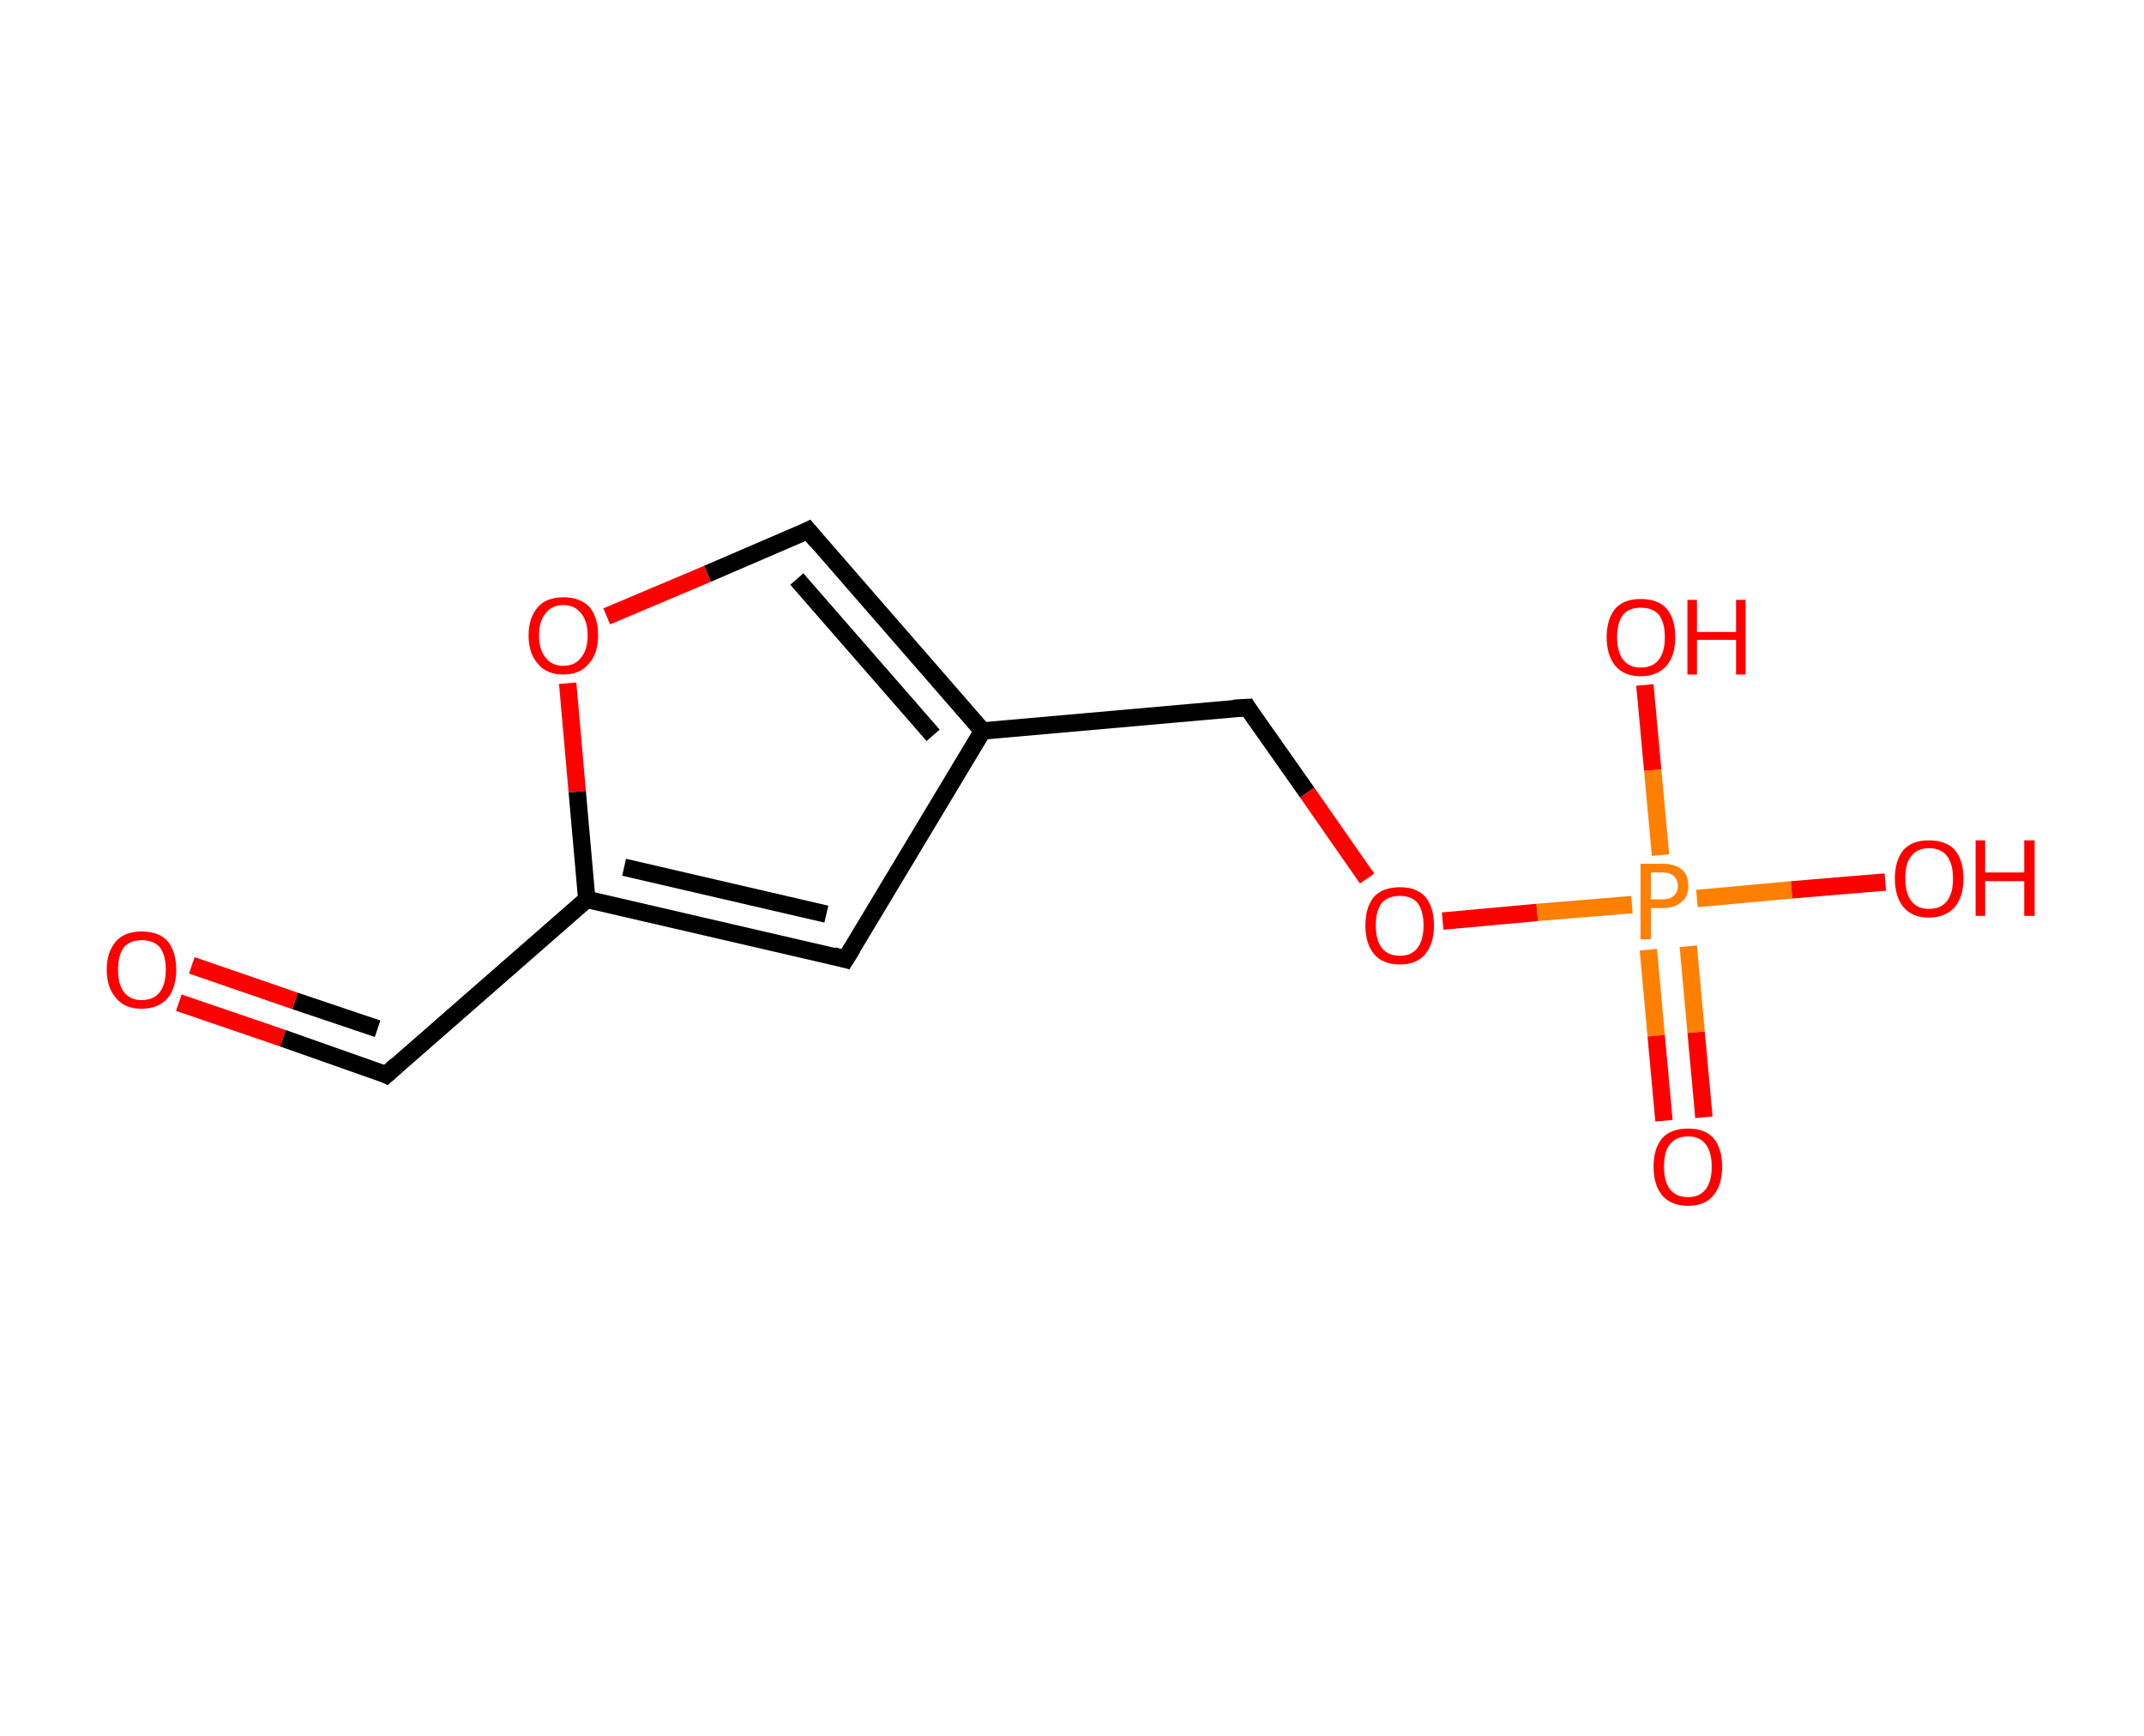 <?xml version='1.0' encoding='ASCII' standalone='yes'?>
<svg xmlns="http://www.w3.org/2000/svg" xmlns:rdkit="http://www.rdkit.org/xml" xmlns:xlink="http://www.w3.org/1999/xlink" version="1.1" baseProfile="full" xml:space="preserve" width="247px" height="200px" viewBox="0 0 247 200">
<!-- END OF HEADER -->
<rect style="opacity:1.0;fill:#FFFFFF;stroke:none" width="247.0" height="200.0" x="0.0" y="0.0"> </rect>
<path class="bond-0 atom-0 atom-1" d="M 20.6,115.5 L 32.6,119.6" style="fill:none;fill-rule:evenodd;stroke:#FF0000;stroke-width:2.0px;stroke-linecap:butt;stroke-linejoin:miter;stroke-opacity:1"/>
<path class="bond-0 atom-0 atom-1" d="M 32.6,119.6 L 44.5,123.8" style="fill:none;fill-rule:evenodd;stroke:#000000;stroke-width:2.0px;stroke-linecap:butt;stroke-linejoin:miter;stroke-opacity:1"/>
<path class="bond-0 atom-0 atom-1" d="M 22.1,111.2 L 34.0,115.3" style="fill:none;fill-rule:evenodd;stroke:#FF0000;stroke-width:2.0px;stroke-linecap:butt;stroke-linejoin:miter;stroke-opacity:1"/>
<path class="bond-0 atom-0 atom-1" d="M 34.0,115.3 L 43.5,118.5" style="fill:none;fill-rule:evenodd;stroke:#000000;stroke-width:2.0px;stroke-linecap:butt;stroke-linejoin:miter;stroke-opacity:1"/>
<path class="bond-1 atom-1 atom-2" d="M 44.5,123.8 L 67.6,103.6" style="fill:none;fill-rule:evenodd;stroke:#000000;stroke-width:2.0px;stroke-linecap:butt;stroke-linejoin:miter;stroke-opacity:1"/>
<path class="bond-2 atom-2 atom-3" d="M 67.6,103.6 L 97.4,110.5" style="fill:none;fill-rule:evenodd;stroke:#000000;stroke-width:2.0px;stroke-linecap:butt;stroke-linejoin:miter;stroke-opacity:1"/>
<path class="bond-2 atom-2 atom-3" d="M 71.9,99.9 L 95.2,105.3" style="fill:none;fill-rule:evenodd;stroke:#000000;stroke-width:2.0px;stroke-linecap:butt;stroke-linejoin:miter;stroke-opacity:1"/>
<path class="bond-3 atom-3 atom-4" d="M 97.4,110.5 L 113.2,84.2" style="fill:none;fill-rule:evenodd;stroke:#000000;stroke-width:2.0px;stroke-linecap:butt;stroke-linejoin:miter;stroke-opacity:1"/>
<path class="bond-4 atom-4 atom-5" d="M 113.2,84.2 L 143.7,81.5" style="fill:none;fill-rule:evenodd;stroke:#000000;stroke-width:2.0px;stroke-linecap:butt;stroke-linejoin:miter;stroke-opacity:1"/>
<path class="bond-5 atom-5 atom-6" d="M 143.7,81.5 L 150.6,91.3" style="fill:none;fill-rule:evenodd;stroke:#000000;stroke-width:2.0px;stroke-linecap:butt;stroke-linejoin:miter;stroke-opacity:1"/>
<path class="bond-5 atom-5 atom-6" d="M 150.6,91.3 L 157.5,101.2" style="fill:none;fill-rule:evenodd;stroke:#FF0000;stroke-width:2.0px;stroke-linecap:butt;stroke-linejoin:miter;stroke-opacity:1"/>
<path class="bond-6 atom-6 atom-7" d="M 166.2,106.1 L 177.1,105.1" style="fill:none;fill-rule:evenodd;stroke:#FF0000;stroke-width:2.0px;stroke-linecap:butt;stroke-linejoin:miter;stroke-opacity:1"/>
<path class="bond-6 atom-6 atom-7" d="M 177.1,105.1 L 188.0,104.2" style="fill:none;fill-rule:evenodd;stroke:#FF7F00;stroke-width:2.0px;stroke-linecap:butt;stroke-linejoin:miter;stroke-opacity:1"/>
<path class="bond-7 atom-7 atom-8" d="M 189.9,109.4 L 190.8,119.3" style="fill:none;fill-rule:evenodd;stroke:#FF7F00;stroke-width:2.0px;stroke-linecap:butt;stroke-linejoin:miter;stroke-opacity:1"/>
<path class="bond-7 atom-7 atom-8" d="M 190.8,119.3 L 191.7,129.1" style="fill:none;fill-rule:evenodd;stroke:#FF0000;stroke-width:2.0px;stroke-linecap:butt;stroke-linejoin:miter;stroke-opacity:1"/>
<path class="bond-7 atom-7 atom-8" d="M 194.5,109.0 L 195.4,118.9" style="fill:none;fill-rule:evenodd;stroke:#FF7F00;stroke-width:2.0px;stroke-linecap:butt;stroke-linejoin:miter;stroke-opacity:1"/>
<path class="bond-7 atom-7 atom-8" d="M 195.4,118.9 L 196.3,128.7" style="fill:none;fill-rule:evenodd;stroke:#FF0000;stroke-width:2.0px;stroke-linecap:butt;stroke-linejoin:miter;stroke-opacity:1"/>
<path class="bond-8 atom-7 atom-9" d="M 191.3,98.5 L 190.4,88.7" style="fill:none;fill-rule:evenodd;stroke:#FF7F00;stroke-width:2.0px;stroke-linecap:butt;stroke-linejoin:miter;stroke-opacity:1"/>
<path class="bond-8 atom-7 atom-9" d="M 190.4,88.7 L 189.5,78.9" style="fill:none;fill-rule:evenodd;stroke:#FF0000;stroke-width:2.0px;stroke-linecap:butt;stroke-linejoin:miter;stroke-opacity:1"/>
<path class="bond-9 atom-7 atom-10" d="M 195.5,103.5 L 206.4,102.5" style="fill:none;fill-rule:evenodd;stroke:#FF7F00;stroke-width:2.0px;stroke-linecap:butt;stroke-linejoin:miter;stroke-opacity:1"/>
<path class="bond-9 atom-7 atom-10" d="M 206.4,102.5 L 217.2,101.6" style="fill:none;fill-rule:evenodd;stroke:#FF0000;stroke-width:2.0px;stroke-linecap:butt;stroke-linejoin:miter;stroke-opacity:1"/>
<path class="bond-10 atom-4 atom-11" d="M 113.2,84.2 L 93.1,61.1" style="fill:none;fill-rule:evenodd;stroke:#000000;stroke-width:2.0px;stroke-linecap:butt;stroke-linejoin:miter;stroke-opacity:1"/>
<path class="bond-10 atom-4 atom-11" d="M 107.5,84.7 L 91.8,66.7" style="fill:none;fill-rule:evenodd;stroke:#000000;stroke-width:2.0px;stroke-linecap:butt;stroke-linejoin:miter;stroke-opacity:1"/>
<path class="bond-11 atom-11 atom-12" d="M 93.1,61.1 L 81.5,66.1" style="fill:none;fill-rule:evenodd;stroke:#000000;stroke-width:2.0px;stroke-linecap:butt;stroke-linejoin:miter;stroke-opacity:1"/>
<path class="bond-11 atom-11 atom-12" d="M 81.5,66.1 L 69.9,71.0" style="fill:none;fill-rule:evenodd;stroke:#FF0000;stroke-width:2.0px;stroke-linecap:butt;stroke-linejoin:miter;stroke-opacity:1"/>
<path class="bond-12 atom-12 atom-2" d="M 65.4,78.7 L 66.5,91.2" style="fill:none;fill-rule:evenodd;stroke:#FF0000;stroke-width:2.0px;stroke-linecap:butt;stroke-linejoin:miter;stroke-opacity:1"/>
<path class="bond-12 atom-12 atom-2" d="M 66.5,91.2 L 67.6,103.6" style="fill:none;fill-rule:evenodd;stroke:#000000;stroke-width:2.0px;stroke-linecap:butt;stroke-linejoin:miter;stroke-opacity:1"/>
<path d="M 43.9,123.5 L 44.5,123.8 L 45.7,122.7" style="fill:none;stroke:#000000;stroke-width:2.0px;stroke-linecap:butt;stroke-linejoin:miter;stroke-opacity:1;"/>
<path d="M 96.0,110.1 L 97.4,110.5 L 98.2,109.2" style="fill:none;stroke:#000000;stroke-width:2.0px;stroke-linecap:butt;stroke-linejoin:miter;stroke-opacity:1;"/>
<path d="M 142.1,81.6 L 143.7,81.5 L 144.0,82.0" style="fill:none;stroke:#000000;stroke-width:2.0px;stroke-linecap:butt;stroke-linejoin:miter;stroke-opacity:1;"/>
<path d="M 94.1,62.3 L 93.1,61.1 L 92.5,61.4" style="fill:none;stroke:#000000;stroke-width:2.0px;stroke-linecap:butt;stroke-linejoin:miter;stroke-opacity:1;"/>
<path class="atom-0" d="M 12.3 111.7 Q 12.3 109.6, 13.4 108.4 Q 14.4 107.3, 16.3 107.3 Q 18.3 107.3, 19.3 108.4 Q 20.3 109.6, 20.3 111.7 Q 20.3 113.8, 19.3 115.0 Q 18.2 116.2, 16.3 116.2 Q 14.4 116.2, 13.4 115.0 Q 12.3 113.8, 12.3 111.7 M 16.3 115.2 Q 17.7 115.2, 18.4 114.3 Q 19.1 113.4, 19.1 111.7 Q 19.1 110.0, 18.4 109.1 Q 17.7 108.3, 16.3 108.3 Q 15.0 108.3, 14.3 109.1 Q 13.6 110.0, 13.6 111.7 Q 13.6 113.4, 14.3 114.3 Q 15.0 115.2, 16.3 115.2 " fill="#FF0000"/>
<path class="atom-6" d="M 157.3 106.6 Q 157.3 104.5, 158.3 103.3 Q 159.3 102.2, 161.3 102.2 Q 163.2 102.2, 164.2 103.3 Q 165.2 104.5, 165.2 106.6 Q 165.2 108.7, 164.2 109.9 Q 163.2 111.1, 161.3 111.1 Q 159.3 111.1, 158.3 109.9 Q 157.3 108.7, 157.3 106.6 M 161.3 110.1 Q 162.6 110.1, 163.3 109.2 Q 164.0 108.3, 164.0 106.6 Q 164.0 104.9, 163.3 104.0 Q 162.6 103.2, 161.3 103.2 Q 159.9 103.2, 159.2 104.0 Q 158.5 104.9, 158.5 106.6 Q 158.5 108.3, 159.2 109.2 Q 159.9 110.1, 161.3 110.1 " fill="#FF0000"/>
<path class="atom-7" d="M 191.5 99.5 Q 193.0 99.5, 193.8 100.2 Q 194.5 100.8, 194.5 102.1 Q 194.5 103.3, 193.7 103.9 Q 193.0 104.6, 191.5 104.6 L 190.2 104.6 L 190.2 108.2 L 189.0 108.2 L 189.0 99.5 L 191.5 99.5 M 191.5 103.6 Q 192.4 103.6, 192.8 103.2 Q 193.3 102.8, 193.3 102.1 Q 193.3 101.3, 192.8 100.9 Q 192.4 100.5, 191.5 100.5 L 190.2 100.5 L 190.2 103.6 L 191.5 103.6 " fill="#FF7F00"/>
<path class="atom-8" d="M 190.5 134.4 Q 190.5 132.3, 191.5 131.1 Q 192.5 130.0, 194.5 130.0 Q 196.4 130.0, 197.4 131.1 Q 198.4 132.3, 198.4 134.4 Q 198.4 136.5, 197.4 137.7 Q 196.4 138.9, 194.5 138.9 Q 192.5 138.9, 191.5 137.7 Q 190.5 136.5, 190.5 134.4 M 194.5 137.9 Q 195.8 137.9, 196.5 137.0 Q 197.2 136.1, 197.2 134.4 Q 197.2 132.7, 196.5 131.8 Q 195.8 130.9, 194.5 130.9 Q 193.1 130.9, 192.4 131.8 Q 191.7 132.6, 191.7 134.4 Q 191.7 136.1, 192.4 137.0 Q 193.1 137.9, 194.5 137.9 " fill="#FF0000"/>
<path class="atom-9" d="M 185.1 73.4 Q 185.1 71.3, 186.1 70.1 Q 187.1 69.0, 189.0 69.0 Q 191.0 69.0, 192.0 70.1 Q 193.0 71.3, 193.0 73.4 Q 193.0 75.5, 192.0 76.7 Q 190.9 77.9, 189.0 77.9 Q 187.1 77.9, 186.1 76.7 Q 185.1 75.5, 185.1 73.4 M 189.0 76.9 Q 190.4 76.9, 191.1 76.0 Q 191.8 75.1, 191.8 73.4 Q 191.8 71.7, 191.1 70.8 Q 190.4 70.0, 189.0 70.0 Q 187.7 70.0, 187.0 70.8 Q 186.3 71.7, 186.3 73.4 Q 186.3 75.1, 187.0 76.0 Q 187.7 76.9, 189.0 76.9 " fill="#FF0000"/>
<path class="atom-9" d="M 194.4 69.1 L 195.5 69.1 L 195.5 72.8 L 200.0 72.8 L 200.0 69.1 L 201.1 69.1 L 201.1 77.7 L 200.0 77.7 L 200.0 73.7 L 195.5 73.7 L 195.5 77.7 L 194.4 77.7 L 194.4 69.1 " fill="#FF0000"/>
<path class="atom-10" d="M 218.3 101.2 Q 218.3 99.1, 219.3 97.9 Q 220.3 96.8, 222.2 96.8 Q 224.2 96.8, 225.2 97.9 Q 226.2 99.1, 226.2 101.2 Q 226.2 103.3, 225.2 104.5 Q 224.1 105.7, 222.2 105.7 Q 220.3 105.7, 219.3 104.5 Q 218.3 103.3, 218.3 101.2 M 222.2 104.7 Q 223.6 104.7, 224.3 103.8 Q 225.0 102.9, 225.0 101.2 Q 225.0 99.5, 224.3 98.6 Q 223.6 97.7, 222.2 97.7 Q 220.9 97.7, 220.2 98.6 Q 219.5 99.4, 219.5 101.2 Q 219.5 102.9, 220.2 103.8 Q 220.9 104.7, 222.2 104.7 " fill="#FF0000"/>
<path class="atom-10" d="M 227.6 96.8 L 228.7 96.8 L 228.7 100.5 L 233.2 100.5 L 233.2 96.8 L 234.4 96.8 L 234.4 105.5 L 233.2 105.5 L 233.2 101.5 L 228.7 101.5 L 228.7 105.5 L 227.6 105.5 L 227.6 96.8 " fill="#FF0000"/>
<path class="atom-12" d="M 60.9 73.2 Q 60.9 71.1, 62.0 69.9 Q 63.0 68.8, 64.9 68.8 Q 66.8 68.8, 67.9 69.9 Q 68.9 71.1, 68.9 73.2 Q 68.9 75.3, 67.8 76.5 Q 66.8 77.7, 64.9 77.7 Q 63.0 77.7, 62.0 76.5 Q 60.9 75.3, 60.9 73.2 M 64.9 76.7 Q 66.2 76.7, 66.9 75.8 Q 67.7 74.9, 67.7 73.2 Q 67.7 71.5, 66.9 70.6 Q 66.2 69.7, 64.9 69.7 Q 63.6 69.7, 62.9 70.6 Q 62.1 71.5, 62.1 73.2 Q 62.1 74.9, 62.9 75.8 Q 63.6 76.7, 64.9 76.7 " fill="#FF0000"/>
</svg>
